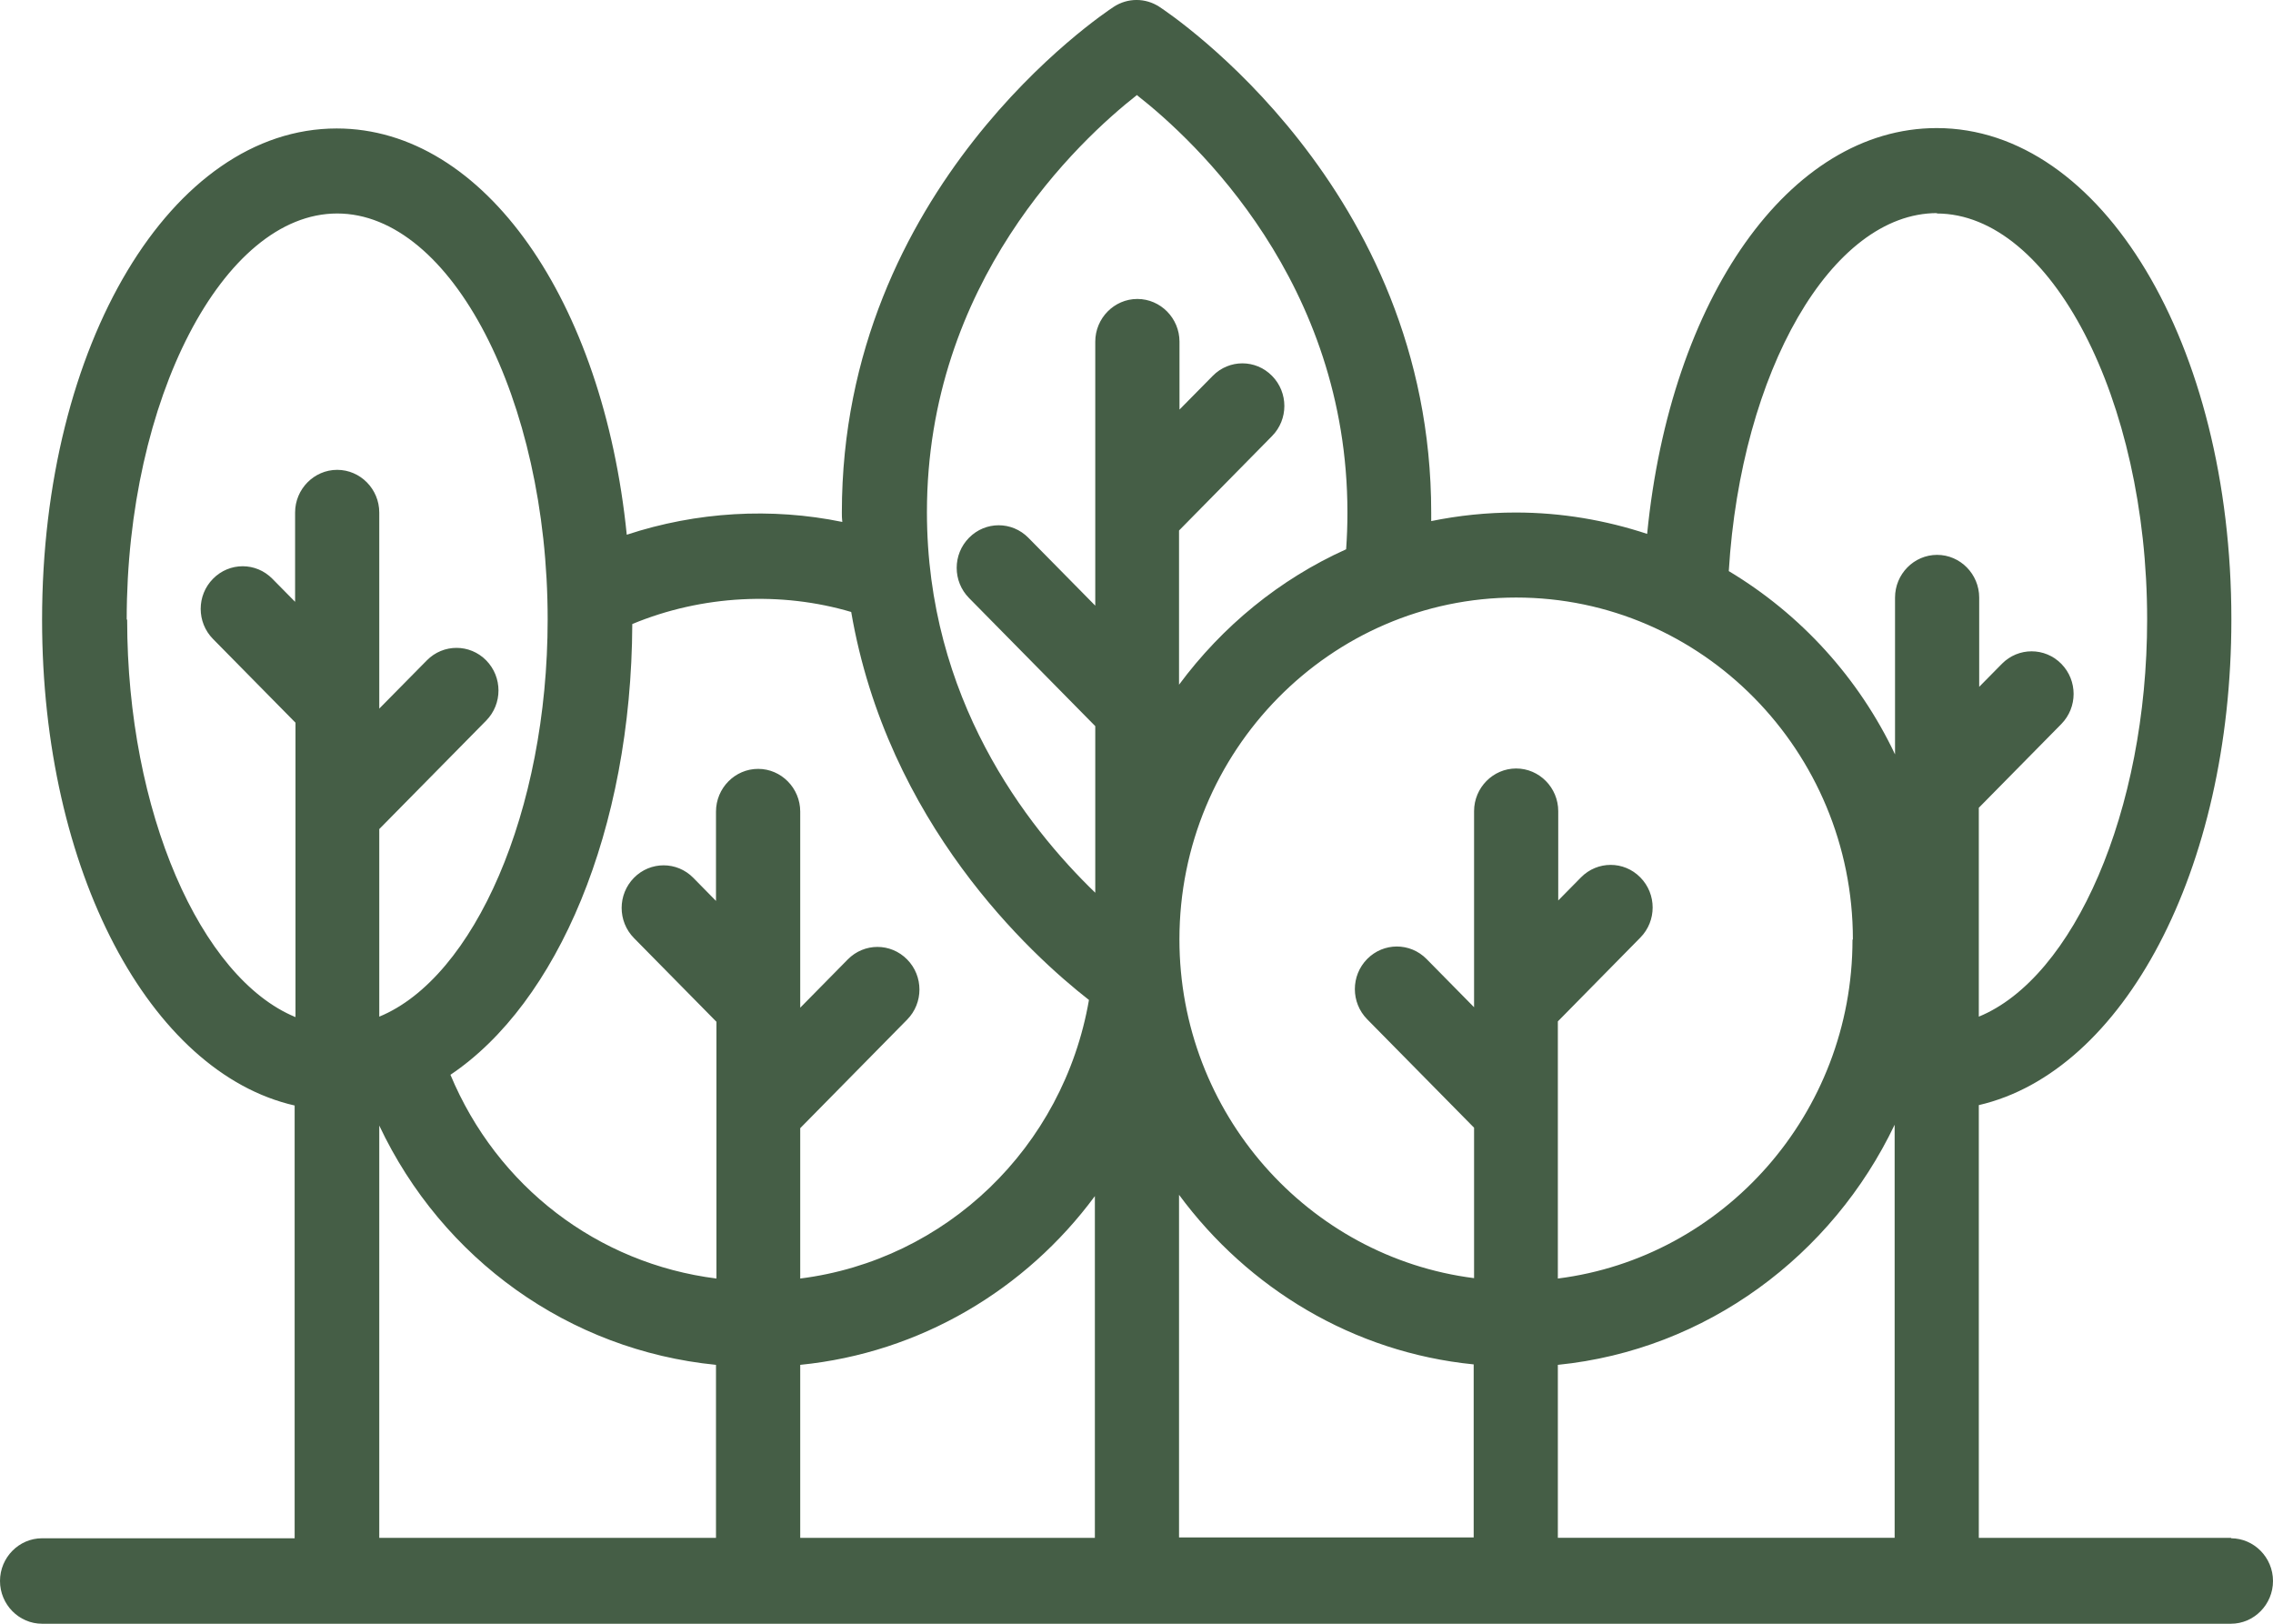 <svg width="35" height="25" viewBox="0 0 35 25" fill="none" xmlns="http://www.w3.org/2000/svg">
<path d="M34.359 23.678H30.47V17.015C32.693 16.502 34.359 13.404 34.359 9.536C34.359 5.293 32.363 1.972 29.822 1.972C27.547 1.972 25.719 4.603 25.363 8.22C24.727 8.01 24.047 7.891 23.34 7.891C22.893 7.891 22.459 7.937 22.038 8.023V7.891C22.038 2.886 18.019 0.216 17.851 0.104C17.637 -0.035 17.364 -0.035 17.151 0.104C16.982 0.215 12.963 2.886 12.963 7.891C12.963 7.937 12.963 7.984 12.97 8.036C11.881 7.812 10.727 7.878 9.651 8.233C9.288 4.636 7.461 1.978 5.185 1.978C2.638 1.978 0.648 5.3 0.648 9.543C0.648 13.417 2.314 16.515 4.537 17.021V23.684H0.648C0.292 23.684 0 23.98 0 24.342C0 24.704 0.292 25 0.648 25H34.352C34.708 25 35 24.704 35 24.342C35 23.98 34.708 23.684 34.352 23.684L34.359 23.678ZM12.322 21.014C14.169 20.83 15.796 19.856 16.859 18.416V23.678H12.322V21.014ZM18.155 18.396C19.218 19.836 20.838 20.823 22.692 21.007V23.671H18.155V18.389V18.396ZM23.988 21.014C26.276 20.784 28.214 19.33 29.174 17.317V23.677H23.988V21.014ZM29.821 3.287C31.578 3.287 33.062 6.149 33.062 9.536C33.062 12.496 31.928 15.055 30.47 15.653V12.437L31.74 11.148C31.993 10.891 31.993 10.477 31.74 10.22C31.487 9.964 31.079 9.964 30.826 10.22L30.476 10.575V9.201C30.476 8.839 30.184 8.543 29.828 8.543C29.471 8.543 29.18 8.839 29.18 9.201V11.615C28.622 10.437 27.728 9.457 26.62 8.793C26.808 5.721 28.201 3.281 29.828 3.281L29.821 3.287ZM28.525 14.469C28.525 17.146 26.542 19.363 23.988 19.685V15.726L25.258 14.436C25.511 14.18 25.511 13.765 25.258 13.509C25.006 13.252 24.597 13.252 24.344 13.509L23.994 13.864V12.489C23.994 12.128 23.703 11.832 23.346 11.832C22.99 11.832 22.698 12.128 22.698 12.489V15.508L21.966 14.765C21.713 14.509 21.305 14.509 21.052 14.765C20.799 15.022 20.799 15.436 21.052 15.693L22.698 17.363V19.679C20.145 19.356 18.161 17.14 18.161 14.463C18.161 11.562 20.488 9.2 23.346 9.2C26.204 9.2 28.531 11.562 28.531 14.463L28.525 14.469ZM17.507 1.465C18.414 2.175 20.748 4.353 20.748 7.891C20.748 8.089 20.741 8.273 20.728 8.457C19.704 8.918 18.823 9.641 18.155 10.542V8.168L19.587 6.714C19.84 6.458 19.84 6.043 19.587 5.787C19.335 5.53 18.926 5.53 18.674 5.787L18.162 6.306V5.261C18.162 4.899 17.87 4.603 17.513 4.603C17.157 4.603 16.865 4.899 16.865 5.261V9.325L15.835 8.28C15.582 8.023 15.174 8.023 14.921 8.28C14.668 8.536 14.668 8.95 14.921 9.207L16.865 11.18V13.745C15.802 12.719 14.273 10.753 14.273 7.885C14.273 4.346 16.606 2.169 17.513 1.458L17.507 1.465ZM13.106 9.417C13.664 12.673 15.867 14.693 16.768 15.396C16.373 17.672 14.564 19.402 12.322 19.685V17.37L13.968 15.699C14.221 15.443 14.221 15.028 13.968 14.772C13.715 14.515 13.307 14.515 13.054 14.772L12.322 15.515V12.496C12.322 12.134 12.03 11.838 11.674 11.838C11.317 11.838 11.025 12.134 11.025 12.496V13.871L10.675 13.515C10.423 13.259 10.014 13.259 9.762 13.515C9.509 13.772 9.509 14.186 9.762 14.443L11.032 15.732V19.685C9.204 19.455 7.655 18.271 6.936 16.548C8.582 15.443 9.723 12.785 9.736 9.608C10.812 9.161 12.03 9.102 13.113 9.424L13.106 9.417ZM1.951 9.536C1.951 6.148 3.436 3.287 5.192 3.287C6.949 3.287 8.433 6.148 8.433 9.536C8.433 12.496 7.298 15.054 5.84 15.653V12.765L7.486 11.095C7.739 10.838 7.739 10.424 7.486 10.167C7.234 9.911 6.825 9.911 6.573 10.167L5.84 10.91V7.891C5.84 7.53 5.549 7.234 5.192 7.234C4.836 7.234 4.544 7.53 4.544 7.891V9.266L4.194 8.911C3.941 8.654 3.533 8.654 3.28 8.911C3.027 9.167 3.027 9.582 3.28 9.838L4.55 11.127V15.66C3.092 15.061 1.958 12.502 1.958 9.543L1.951 9.536ZM5.84 17.33C6.812 19.389 8.763 20.79 11.025 21.014V23.678H5.84V17.33Z" fill="#455E46"/>
</svg>
